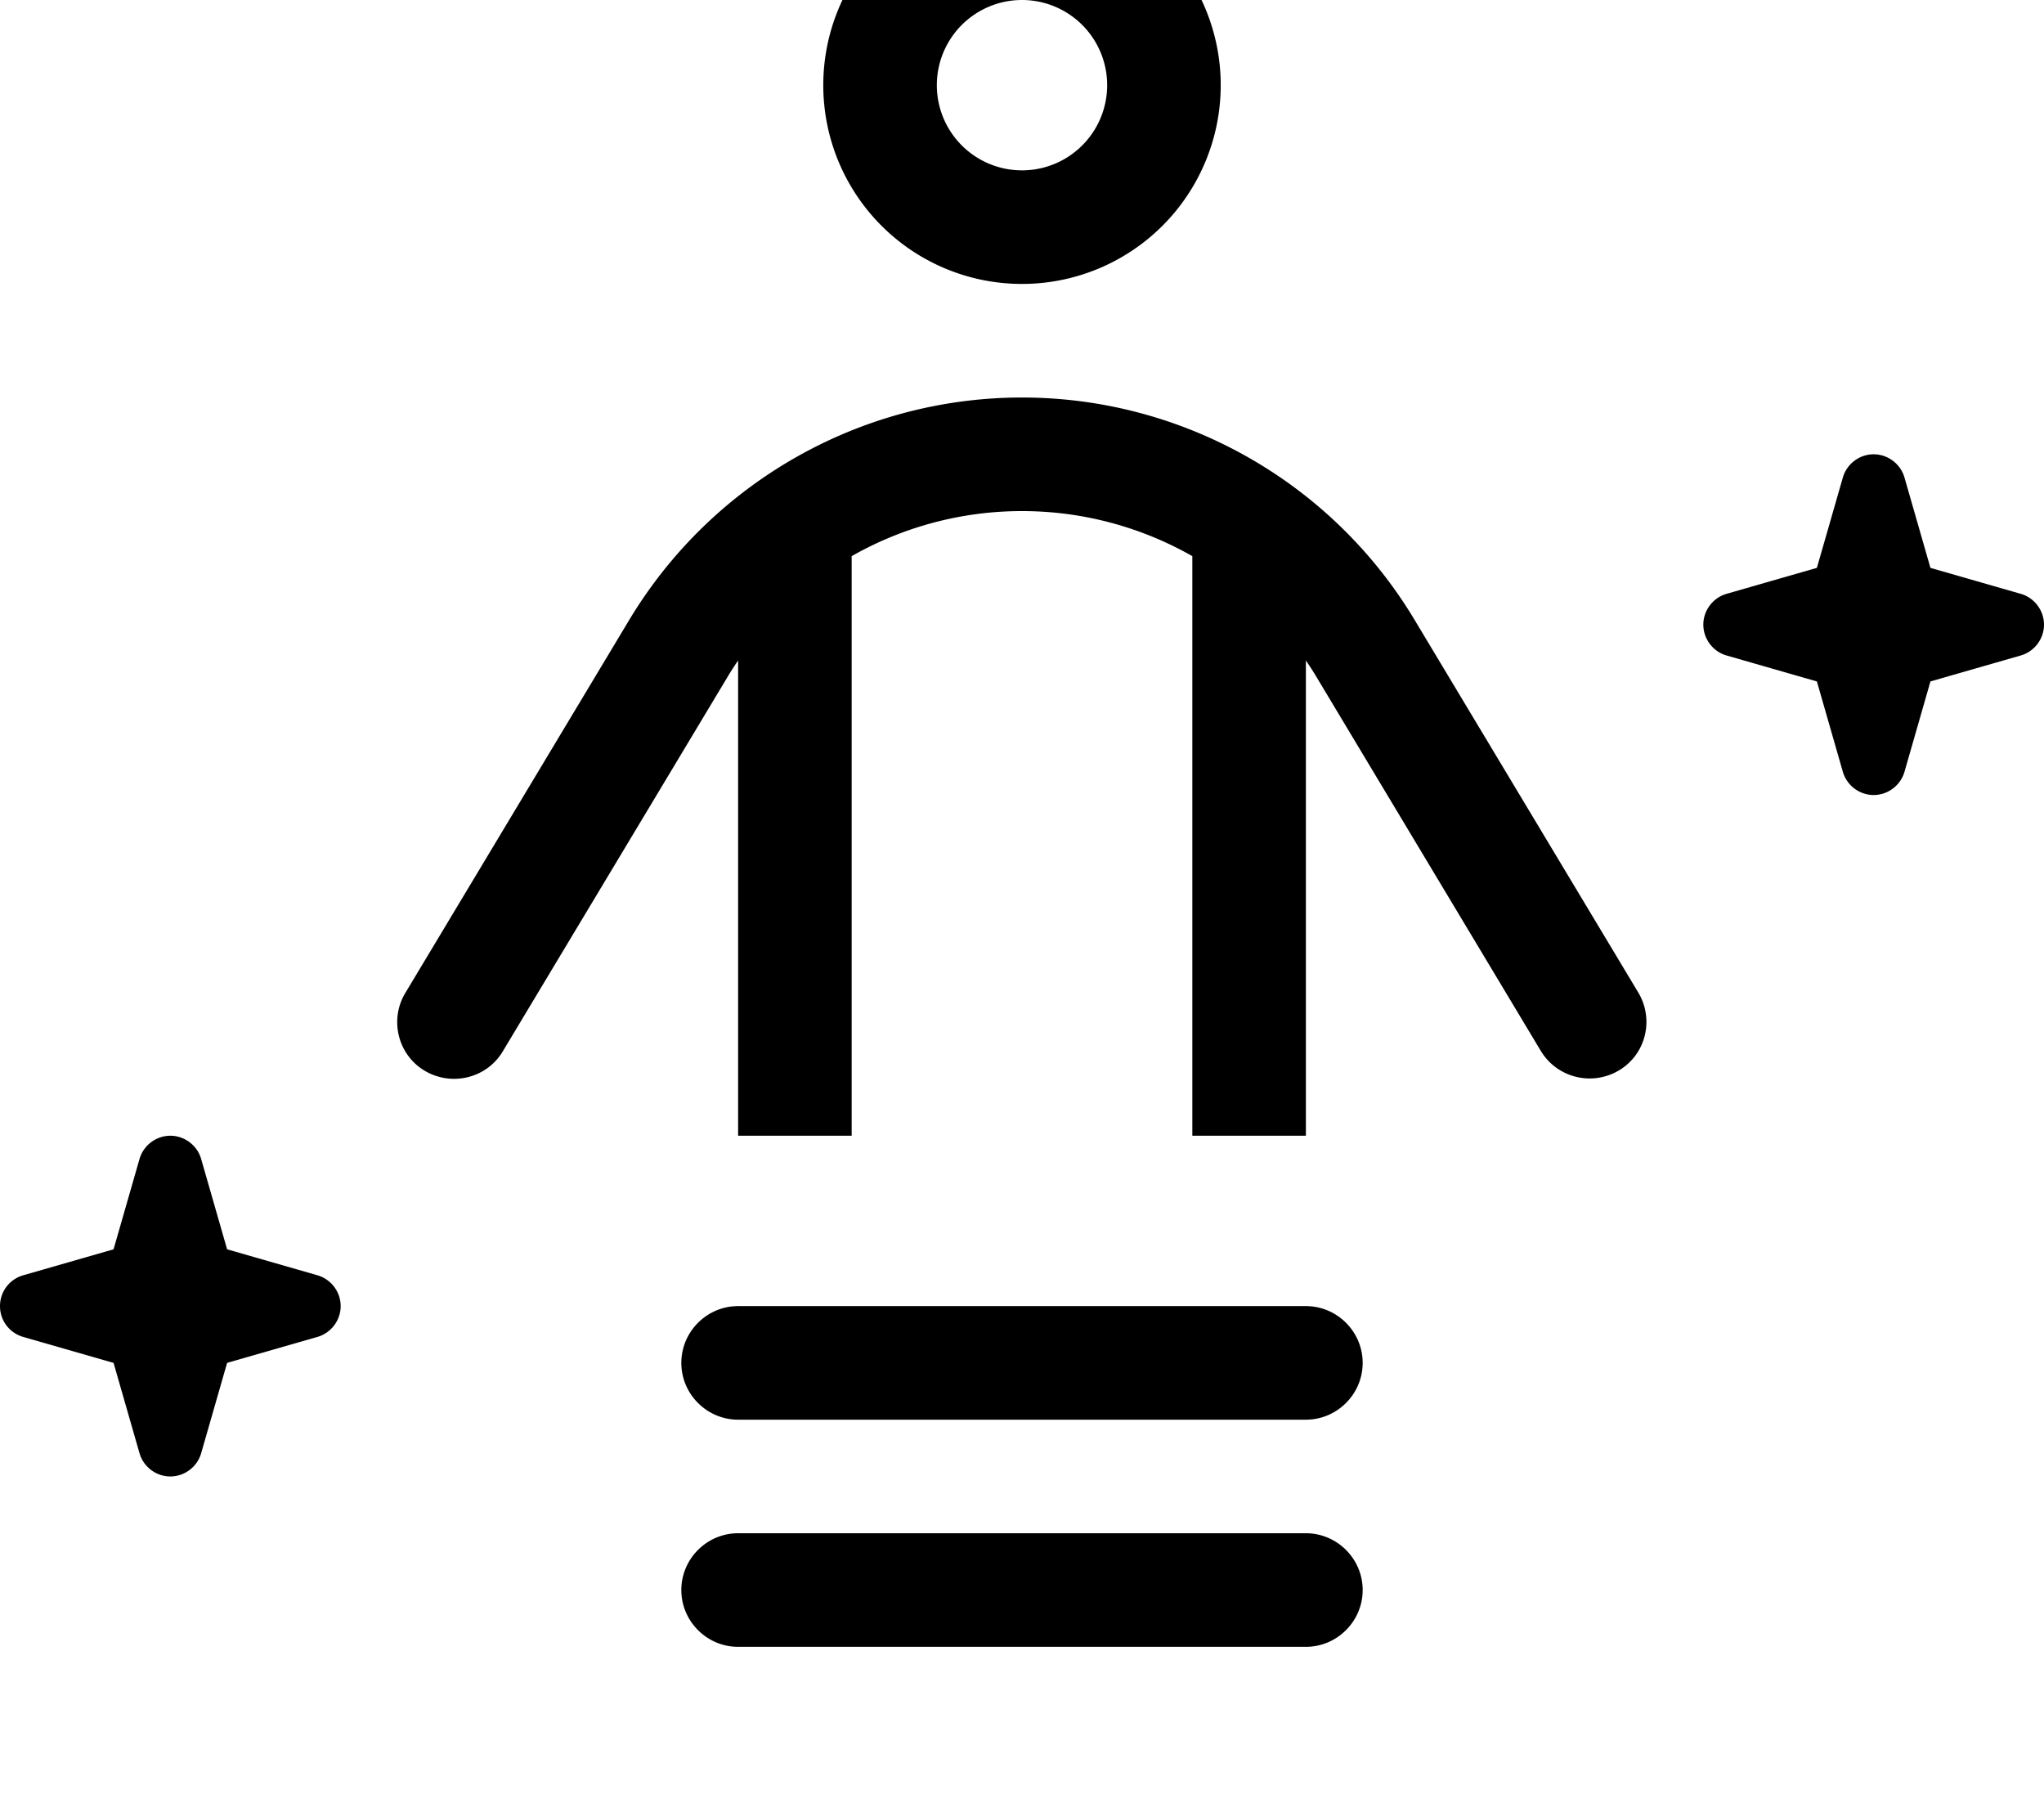 <svg xmlns="http://www.w3.org/2000/svg" viewBox="0 0 576 512"><!--! Font Awesome Pro 7.0.0 by @fontawesome - https://fontawesome.com License - https://fontawesome.com/license (Commercial License) Copyright 2025 Fonticons, Inc. --><path fill="currentColor" d="M288 48a24 24 0 1 0 0-48 24 24 0 1 0 0 48zm0-80a56 56 0 1 1 0 112 56 56 0 1 1 0-112zM208 186.1c-1.1 1.6-2.2 3.3-3.2 5L141.7 296.2c-4.5 7.6-14.4 10-22 5.5s-10-14.4-5.5-21.9l63.1-105.1C200.7 135.8 242.7 112 288 112s87.3 23.8 110.6 62.6l63.1 105.1c4.5 7.6 2.1 17.4-5.5 21.9s-17.4 2.1-22-5.5L371.2 191.1c-1-1.7-2.1-3.4-3.2-5l0 133.9-32 0 0-163.3c-14.4-8.2-30.9-12.7-48-12.7s-33.6 4.5-48 12.7l0 163.3-32 0 0-133.9zM144 544c-8.8 0-16-7.2-16-16s7.2-16 16-16l288 0c8.8 0 16 7.2 16 16s-7.2 16-16 16l-288 0zM536.7 134.6l7.3 25.4 25.4 7.3c3.9 1.1 6.6 4.7 6.6 8.7s-2.7 7.6-6.6 8.7l-25.4 7.3-7.3 25.4c-1.1 3.9-4.7 6.6-8.7 6.6s-7.6-2.7-8.7-6.6l-7.3-25.4-25.4-7.3c-3.9-1.1-6.6-4.7-6.6-8.7s2.7-7.6 6.6-8.7l25.4-7.3 7.3-25.4c1.1-3.9 4.7-6.6 8.7-6.6s7.6 2.7 8.7 6.6zm-480 192L64 352 89.4 359.3c3.9 1.1 6.6 4.7 6.6 8.7s-2.7 7.6-6.6 8.7L64 384 56.7 409.4c-1.1 3.9-4.7 6.6-8.7 6.6s-7.6-2.7-8.7-6.6L32 384 6.6 376.7C2.7 375.6 0 372.1 0 368s2.7-7.6 6.6-8.7L32 352 39.3 326.6c1.1-3.9 4.7-6.6 8.7-6.6s7.6 2.7 8.7 6.6zM192 384c0-8.8 7.2-16 16-16l160 0c8.8 0 16 7.2 16 16s-7.2 16-16 16l-160 0c-8.8 0-16-7.2-16-16zm0 64c0-8.8 7.2-16 16-16l160 0c8.8 0 16 7.2 16 16s-7.2 16-16 16l-160 0c-8.8 0-16-7.2-16-16z"/></svg>